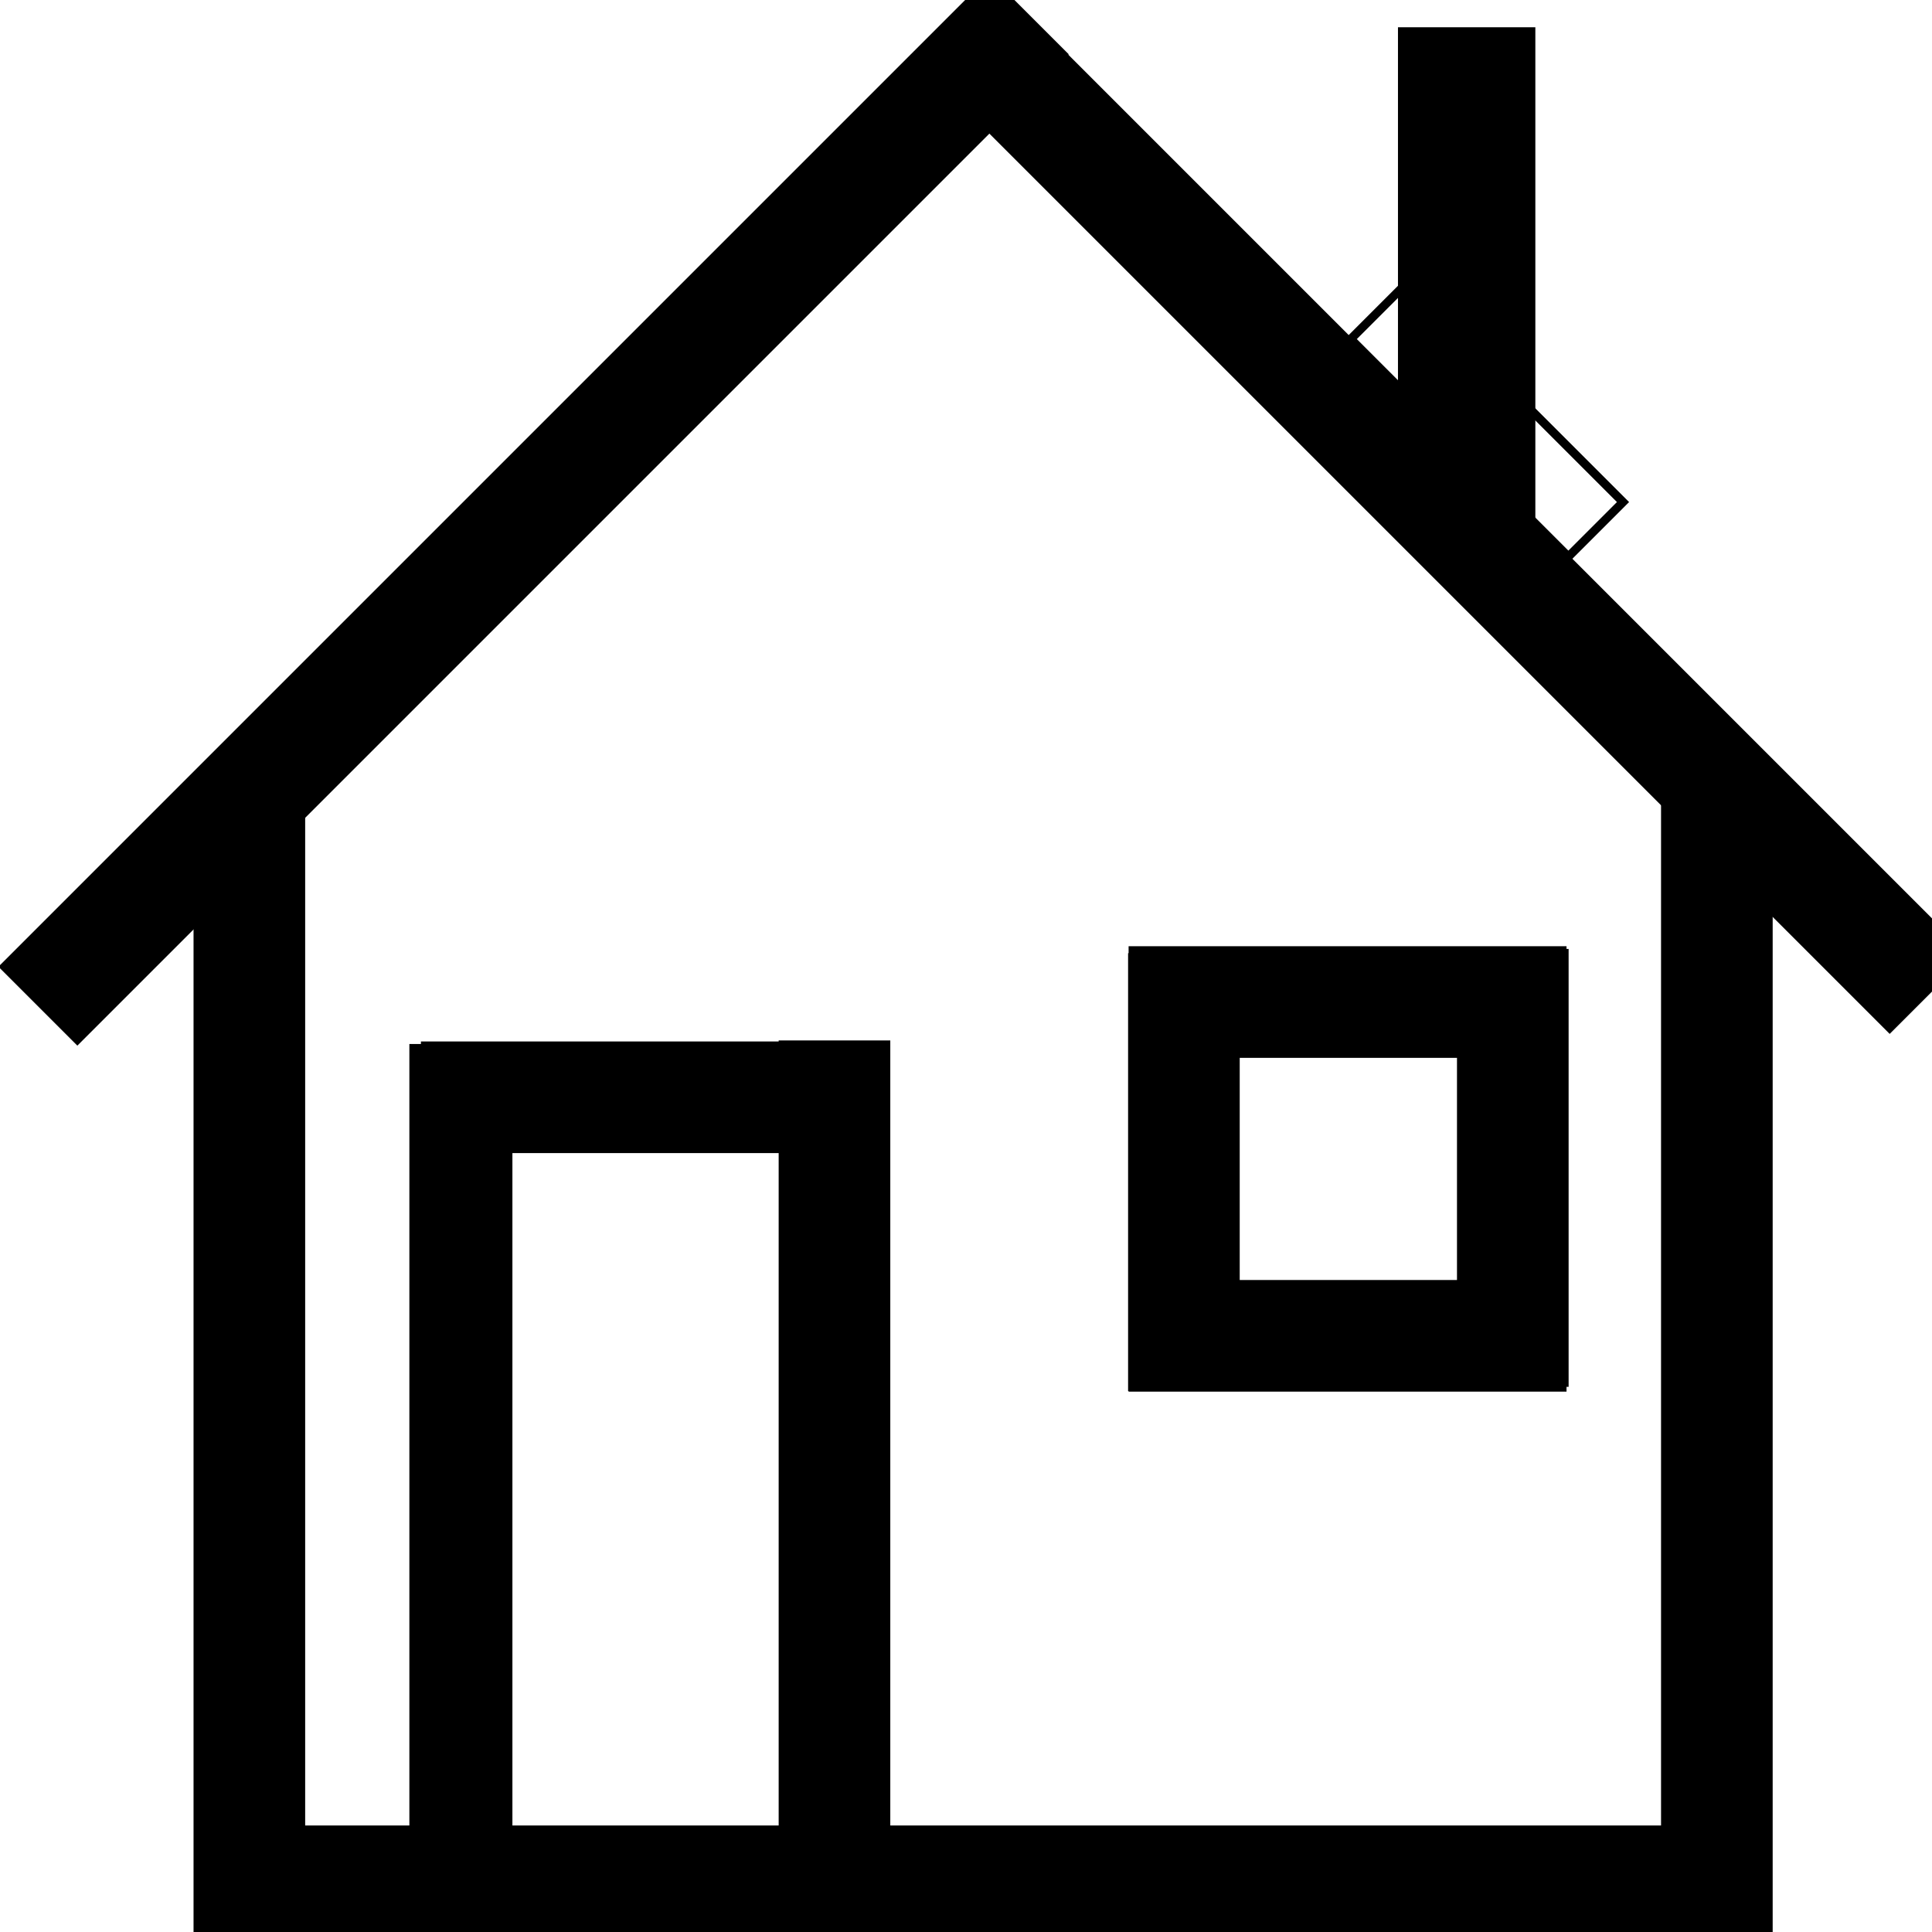 <svg width="225" height="225" xmlns="http://www.w3.org/2000/svg" version="1.1">
 <g>
  <title>Layer 1</title>
  <rect transform="rotate(135 169.523 60.669)" stroke="null" id="svg_9" height="154.969" width="12" y="-16.816" x="163.523" fill="#000000"/>
  <rect transform="rotate(45 62.14 59.451)" stroke="null" id="svg_10" height="162.275" width="12" y="-21.686" x="56.14" fill="#000000"/>
  <rect stroke="null" id="svg_11" height="133.798" width="12" y="90.984" x="23.04" fill="#000000"/>
  <rect id="svg_12" height="134" width="12" y="90.984" x="193.945" stroke="null" fill="#000000"/>
  <rect id="svg_13" height="12" width="178.223" y="213.095" x="23.388" stroke="null" fill="#000000"/>
  <rect id="svg_14" height="95.296" width="12" y="121.584" x="47.675" fill="#000000"/>
  <rect stroke="null" id="svg_15" height="12" width="53.482" y="121.789" x="49.522" fill="#000000"/>
  <rect stroke="null" id="svg_17" height="56.988" width="14.999" y="3.674" x="163.307" fill="#000000"/>
  <rect transform="rotate(135 173.161 48.979)" id="svg_18" height="35.842" width="9" y="31.058" x="168.661" stroke="null" fill="none"/>
  <rect id="svg_19" height="50" width="12" y="111.505" x="131.877" stroke="null" fill="#000000"/>
  <rect id="svg_29" height="50" width="12" y="111.011" x="170.18" stroke="null" fill="#000000"/>
  <rect id="svg_30" height="12" width="50" y="110.697" x="131.936" stroke="null" fill="#000000"/>
  <rect stroke="null" id="svg_31" height="12" width="50" y="149.569" x="131.936" fill="#000000"/>
  <rect id="svg_32" height="94.984" width="12" y="121.669" x="91.183" stroke="null" fill="#000000"/>
 </g>

</svg>